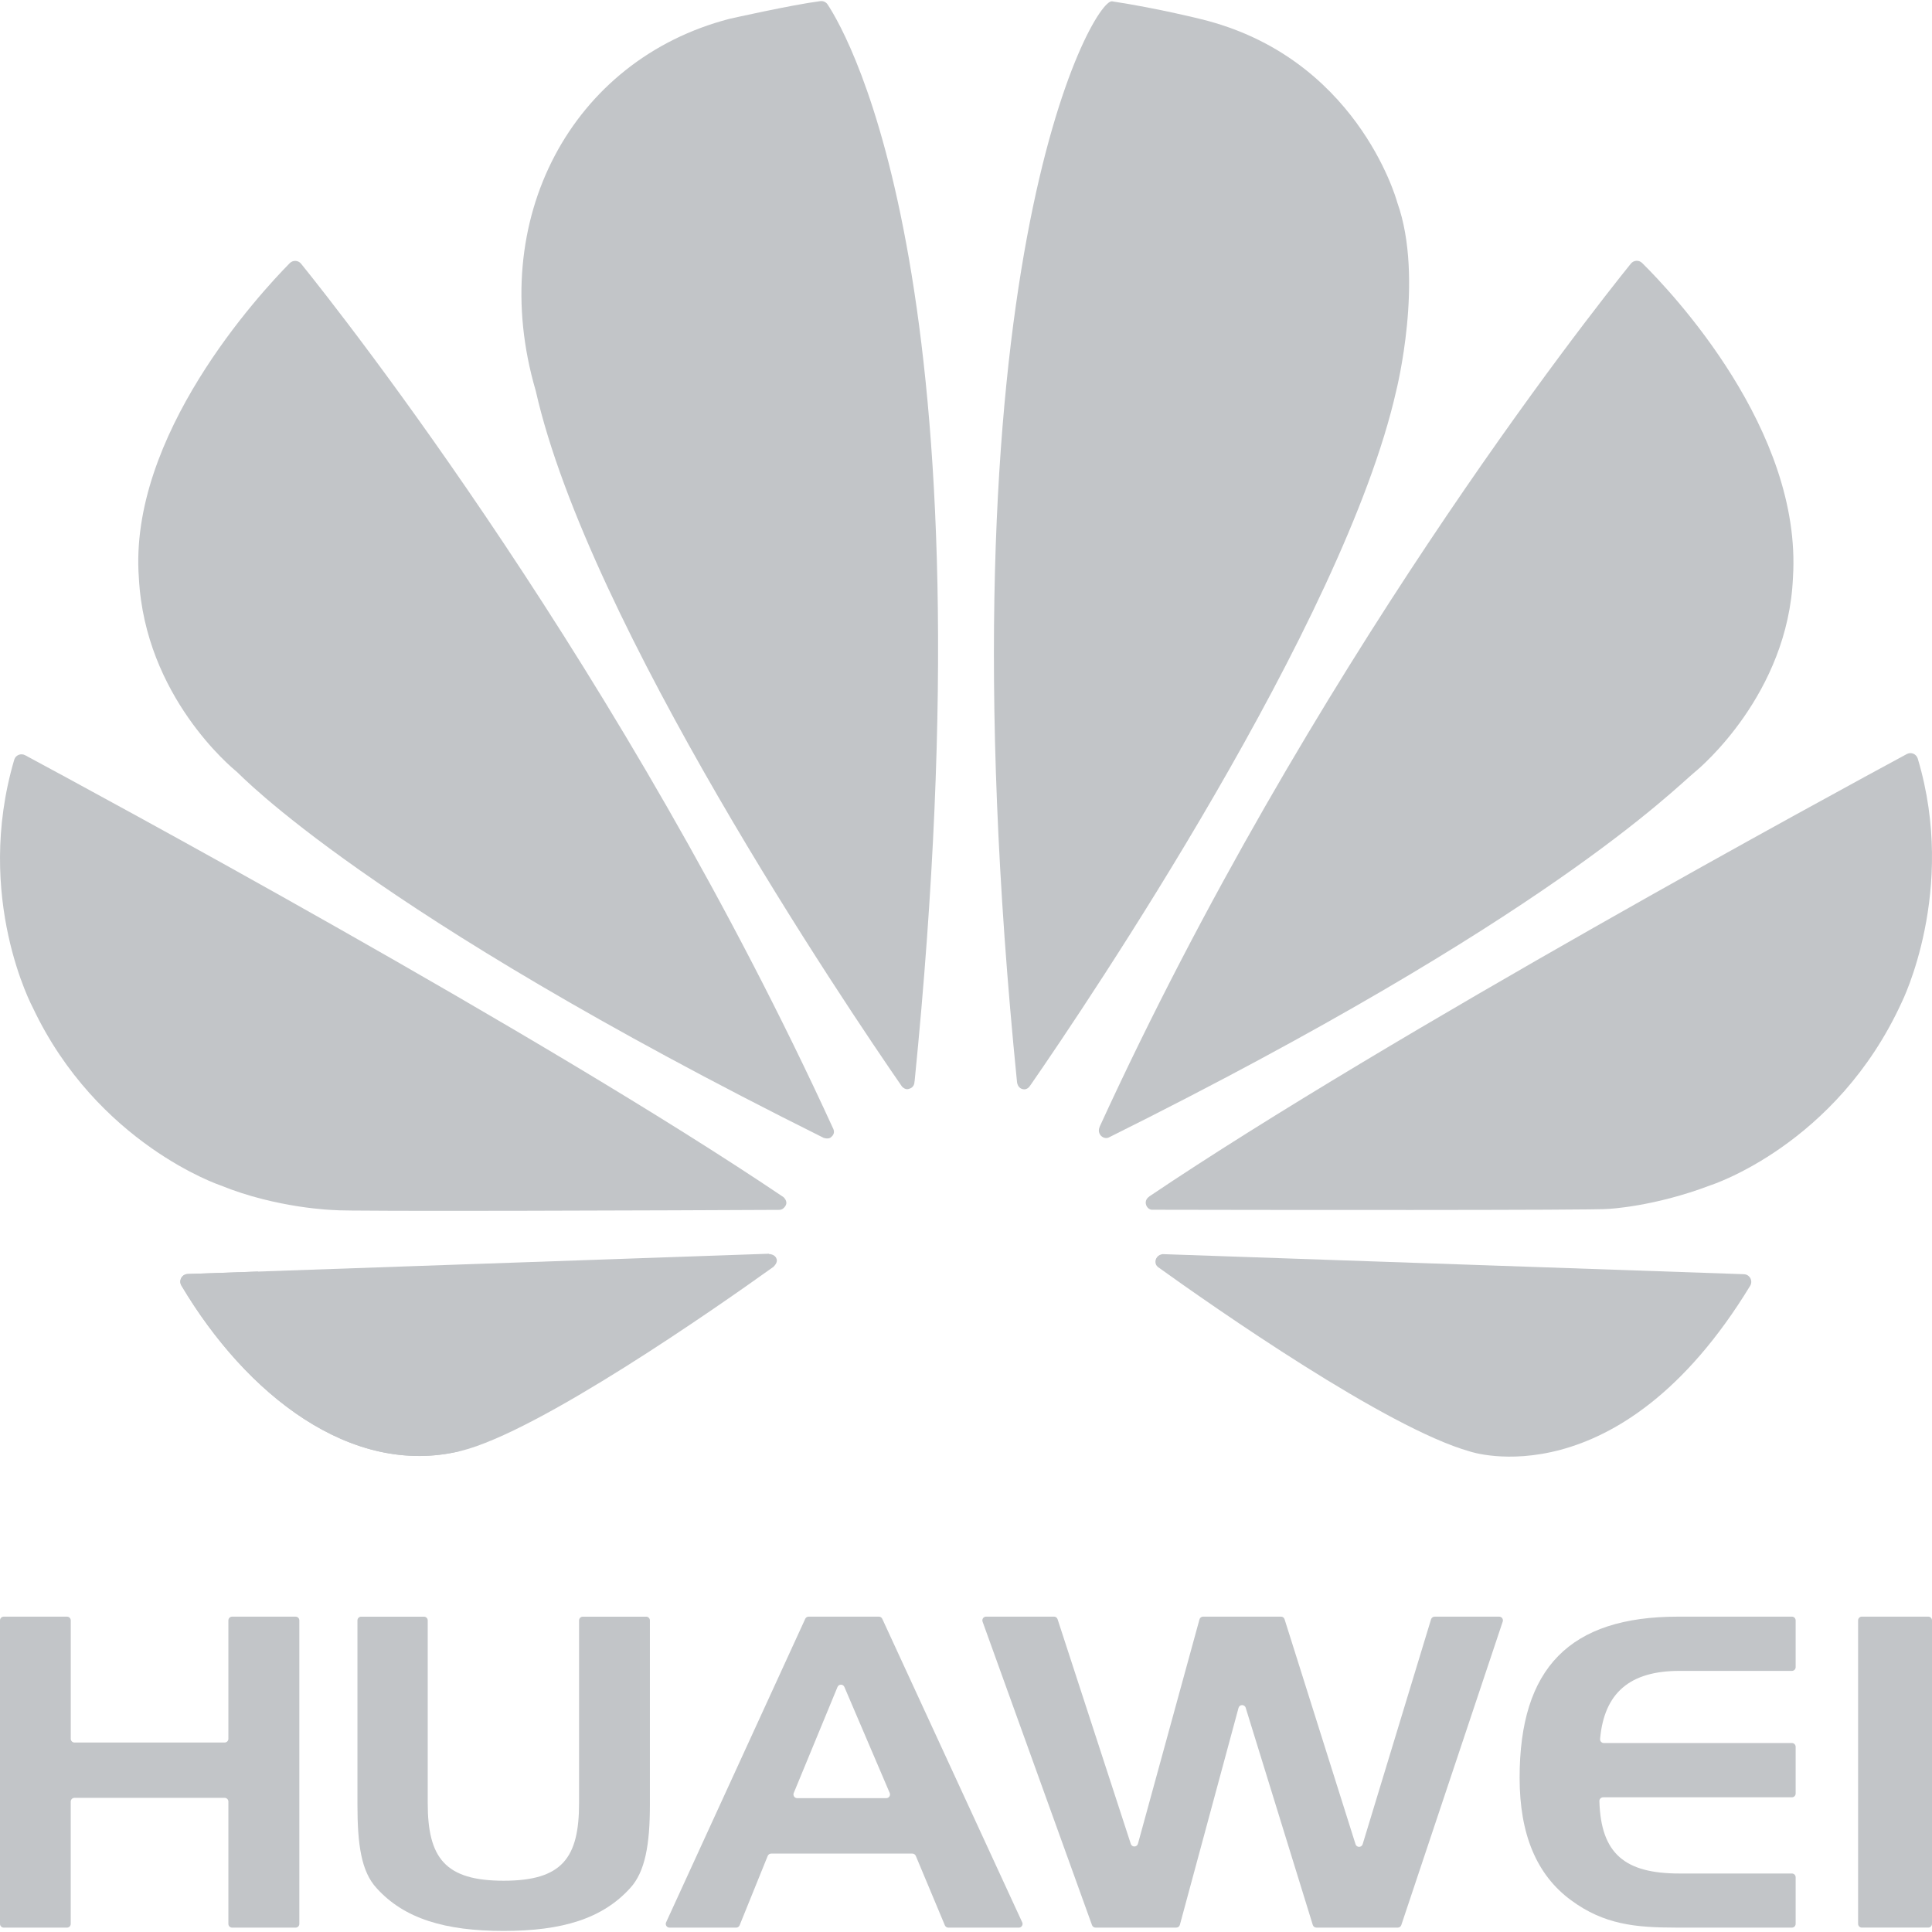 <svg width="80" height="80" viewBox="0 0 80 80" fill="none" xmlns="http://www.w3.org/2000/svg">
<g clip-path="url(#clip0)">
<path d="M12.467 10.92C12.349 10.773 12.13 10.763 11.997 10.897C10.753 12.159 5.306 18.045 5.751 23.943C6.011 28.834 9.598 31.79 9.797 31.951C9.954 32.078 15.219 37.711 34.109 47.118C34.158 47.128 34.336 47.19 34.441 47.06C34.441 47.06 34.587 46.944 34.511 46.758C25.829 27.795 14.201 13.068 12.467 10.92Z" fill="#C2C5C8"/>
<path d="M32.158 52.136C32.097 51.926 31.84 51.926 31.84 51.926V51.914L7.772 52.754C7.531 52.763 7.389 53.026 7.512 53.234C10.206 57.766 14.561 61.186 19.083 60.081C22.314 59.282 29.629 54.175 32.042 52.446H32.036C32.219 52.27 32.158 52.136 32.158 52.136Z" fill="#C2C5C8"/>
<path d="M32.438 49.567C22.441 42.822 3.772 32.74 1.04 31.272C0.865 31.178 0.646 31.267 0.59 31.457C-1.094 37.179 1.363 41.732 1.363 41.732C4.03 47.37 9.119 49.08 9.119 49.08C11.479 50.043 13.83 50.106 13.83 50.106C14.196 50.174 28.453 50.117 32.275 50.098C32.438 50.093 32.522 49.935 32.522 49.935C32.646 49.739 32.438 49.567 32.438 49.567Z" fill="#C2C5C8"/>
<path d="M30.203 0.781C23.68 2.474 20.105 9.089 22.181 16.172C22.182 16.177 22.183 16.181 22.185 16.187C24.361 25.83 35.05 41.669 37.349 44.992C37.509 45.156 37.639 45.086 37.639 45.086C37.885 45.024 37.866 44.783 37.866 44.783L37.871 44.786C41.149 12.016 35.169 1.551 34.27 0.185C34.204 0.085 34.088 0.032 33.969 0.047C32.784 0.198 30.203 0.781 30.203 0.781Z" fill="#C2C5C8"/>
<path d="M57.858 8.384C57.857 8.379 57.855 8.375 57.854 8.37C57.794 8.155 56.125 2.349 49.724 0.791C49.724 0.791 47.966 0.347 46.048 0.055C45.256 -0.066 38.753 11.32 42.113 44.813C42.143 45.033 42.302 45.084 42.302 45.084C42.538 45.179 42.656 44.95 42.656 44.95L42.657 44.953C45.022 41.539 55.652 25.776 57.815 16.179C57.815 16.179 58.986 11.534 57.858 8.384Z" fill="#C2C5C8"/>
<path d="M48.122 51.935C48.122 51.935 48.105 51.937 48.081 51.944C47.897 51.992 47.789 52.198 47.871 52.369C47.886 52.4 47.908 52.43 47.937 52.454V52.457C50.29 54.146 57.429 59.138 60.867 60.103C60.867 60.103 67.017 62.199 72.47 53.243C72.595 53.037 72.453 52.77 72.211 52.762L48.123 51.93L48.122 51.935Z" fill="#C2C5C8"/>
<path d="M79.411 31.414C79.353 31.221 79.135 31.127 78.958 31.223C76.233 32.693 57.582 42.808 47.583 49.546V49.551C47.311 49.733 47.479 50.093 47.706 50.093C51.577 50.102 66.23 50.121 66.596 50.058C66.596 50.058 68.484 49.973 70.826 49.08C70.826 49.08 76.037 47.423 78.746 41.503C78.746 41.503 81.051 36.891 79.411 31.414Z" fill="#C2C5C8"/>
<path d="M74.243 23.91C74.628 17.812 69.236 12.113 67.998 10.89C67.865 10.759 67.649 10.77 67.531 10.916C65.811 13.047 54.208 27.733 45.532 46.661H45.536C45.397 46.96 45.706 47.221 45.935 47.089C64.055 38.071 69.293 32.696 70.199 31.952C70.388 31.797 74.038 28.739 74.243 23.91Z" fill="#C2C5C8"/>
<path d="M9.302 72.154H3.084C2.999 72.154 2.93 72.085 2.93 72V67.097C2.93 67.011 2.86 66.942 2.775 66.942H0.154C0.069 66.942 0 67.011 0 67.097V79.665C0 79.75 0.069 79.819 0.154 79.819H2.775C2.86 79.819 2.929 79.75 2.929 79.665V74.6C2.929 74.515 2.998 74.445 3.084 74.445H9.302C9.388 74.445 9.457 74.515 9.457 74.6V79.665C9.457 79.75 9.526 79.819 9.611 79.819H12.24C12.326 79.819 12.395 79.75 12.395 79.665V67.097C12.395 67.011 12.326 66.942 12.24 66.942H9.611C9.526 66.942 9.457 67.011 9.457 67.097V72C9.457 72.085 9.388 72.154 9.302 72.154Z" fill="#C2C5C8"/>
<path d="M23.978 74.659C23.978 76.931 23.282 77.877 20.855 77.877C18.428 77.877 17.711 76.931 17.711 74.659V67.097C17.711 67.012 17.642 66.943 17.557 66.943H14.955C14.87 66.943 14.801 67.012 14.801 67.097V74.725C14.801 76.358 14.953 77.492 15.594 78.183C16.733 79.447 18.428 79.956 20.855 79.956C23.282 79.956 24.945 79.447 26.093 78.183C26.717 77.506 26.911 76.371 26.911 74.725V67.097C26.911 67.012 26.842 66.943 26.757 66.943H24.132C24.047 66.943 23.978 67.012 23.978 67.097L23.978 74.659Z" fill="#C2C5C8"/>
<path d="M33.343 67.032L27.582 79.6C27.535 79.702 27.61 79.819 27.723 79.819H30.483C30.546 79.819 30.602 79.781 30.626 79.722L31.789 76.85C31.813 76.792 31.869 76.754 31.933 76.754H37.778C37.84 76.754 37.897 76.791 37.921 76.848L39.125 79.724C39.149 79.781 39.205 79.819 39.267 79.819H42.188C42.301 79.819 42.375 79.702 42.328 79.6L36.533 67.032C36.508 66.977 36.453 66.942 36.392 66.942H33.483C33.422 66.942 33.368 66.977 33.343 67.032ZM32.867 74.245L34.679 69.855C34.732 69.728 34.91 69.727 34.964 69.853L36.841 74.243C36.884 74.345 36.809 74.458 36.699 74.458H33.01C32.9 74.458 32.825 74.347 32.867 74.245Z" fill="#C2C5C8"/>
<path d="M56.13 76.366L53.191 67.049C53.171 66.985 53.111 66.941 53.044 66.941H49.817C49.748 66.941 49.687 66.988 49.668 67.055L47.12 76.345C47.079 76.493 46.872 76.498 46.824 76.352L43.792 67.048C43.771 66.984 43.712 66.941 43.645 66.941H40.831C40.724 66.941 40.65 67.047 40.686 67.148L45.218 79.716C45.24 79.777 45.298 79.818 45.363 79.818H48.707C48.777 79.818 48.838 79.771 48.856 79.704L51.285 70.719C51.325 70.57 51.536 70.566 51.581 70.714L54.36 79.709C54.38 79.774 54.44 79.818 54.508 79.818H57.879C57.945 79.818 58.004 79.776 58.025 79.713L62.225 67.145C62.258 67.045 62.184 66.942 62.078 66.942H59.405C59.337 66.942 59.277 66.986 59.257 67.051L56.425 76.365C56.38 76.51 56.175 76.511 56.13 76.366Z" fill="#C2C5C8"/>
<path d="M62.924 73.615C62.924 75.947 63.622 77.635 65.058 78.688C66.416 79.689 67.717 79.818 69.405 79.818H74.2C74.285 79.818 74.354 79.749 74.354 79.664V77.733C74.354 77.647 74.285 77.578 74.2 77.578H69.543C67.29 77.578 66.29 76.769 66.227 74.581C66.224 74.494 66.295 74.422 66.382 74.422H74.2C74.285 74.422 74.354 74.353 74.354 74.267V72.33C74.354 72.245 74.285 72.175 74.2 72.175H66.411C66.321 72.175 66.248 72.098 66.256 72.008C66.425 70.102 67.485 69.188 69.543 69.188H74.2C74.285 69.188 74.354 69.119 74.354 69.034V67.096C74.354 67.011 74.285 66.942 74.2 66.942H69.482C65 66.942 62.924 69.065 62.924 73.615Z" fill="#C2C5C8"/>
<path d="M76.94 67.096V79.663C76.94 79.748 77.009 79.817 77.094 79.817H79.846C79.931 79.817 80 79.748 80 79.663V67.096C80 67.01 79.931 66.941 79.846 66.941H77.094C77.009 66.941 76.94 67.011 76.94 67.096Z" fill="#C2C5C8"/>
<path d="M11.152 53.741H11.151C11.143 53.728 11.002 53.541 10.877 53.295C10.864 53.275 10.852 53.254 10.839 53.233C10.821 53.202 10.81 53.17 10.803 53.137C10.737 52.98 10.687 52.811 10.683 52.652L7.772 52.754C7.531 52.763 7.389 53.026 7.513 53.233C10.191 57.74 14.511 61.144 19.004 60.097C15.936 59.402 13.143 56.882 11.152 53.741Z" fill="#C2C5C8"/>
</g>
<defs>
<clipPath id="clip0">
<rect width="80" height="80" fill="white"/>
</clipPath>
</defs>
</svg>
